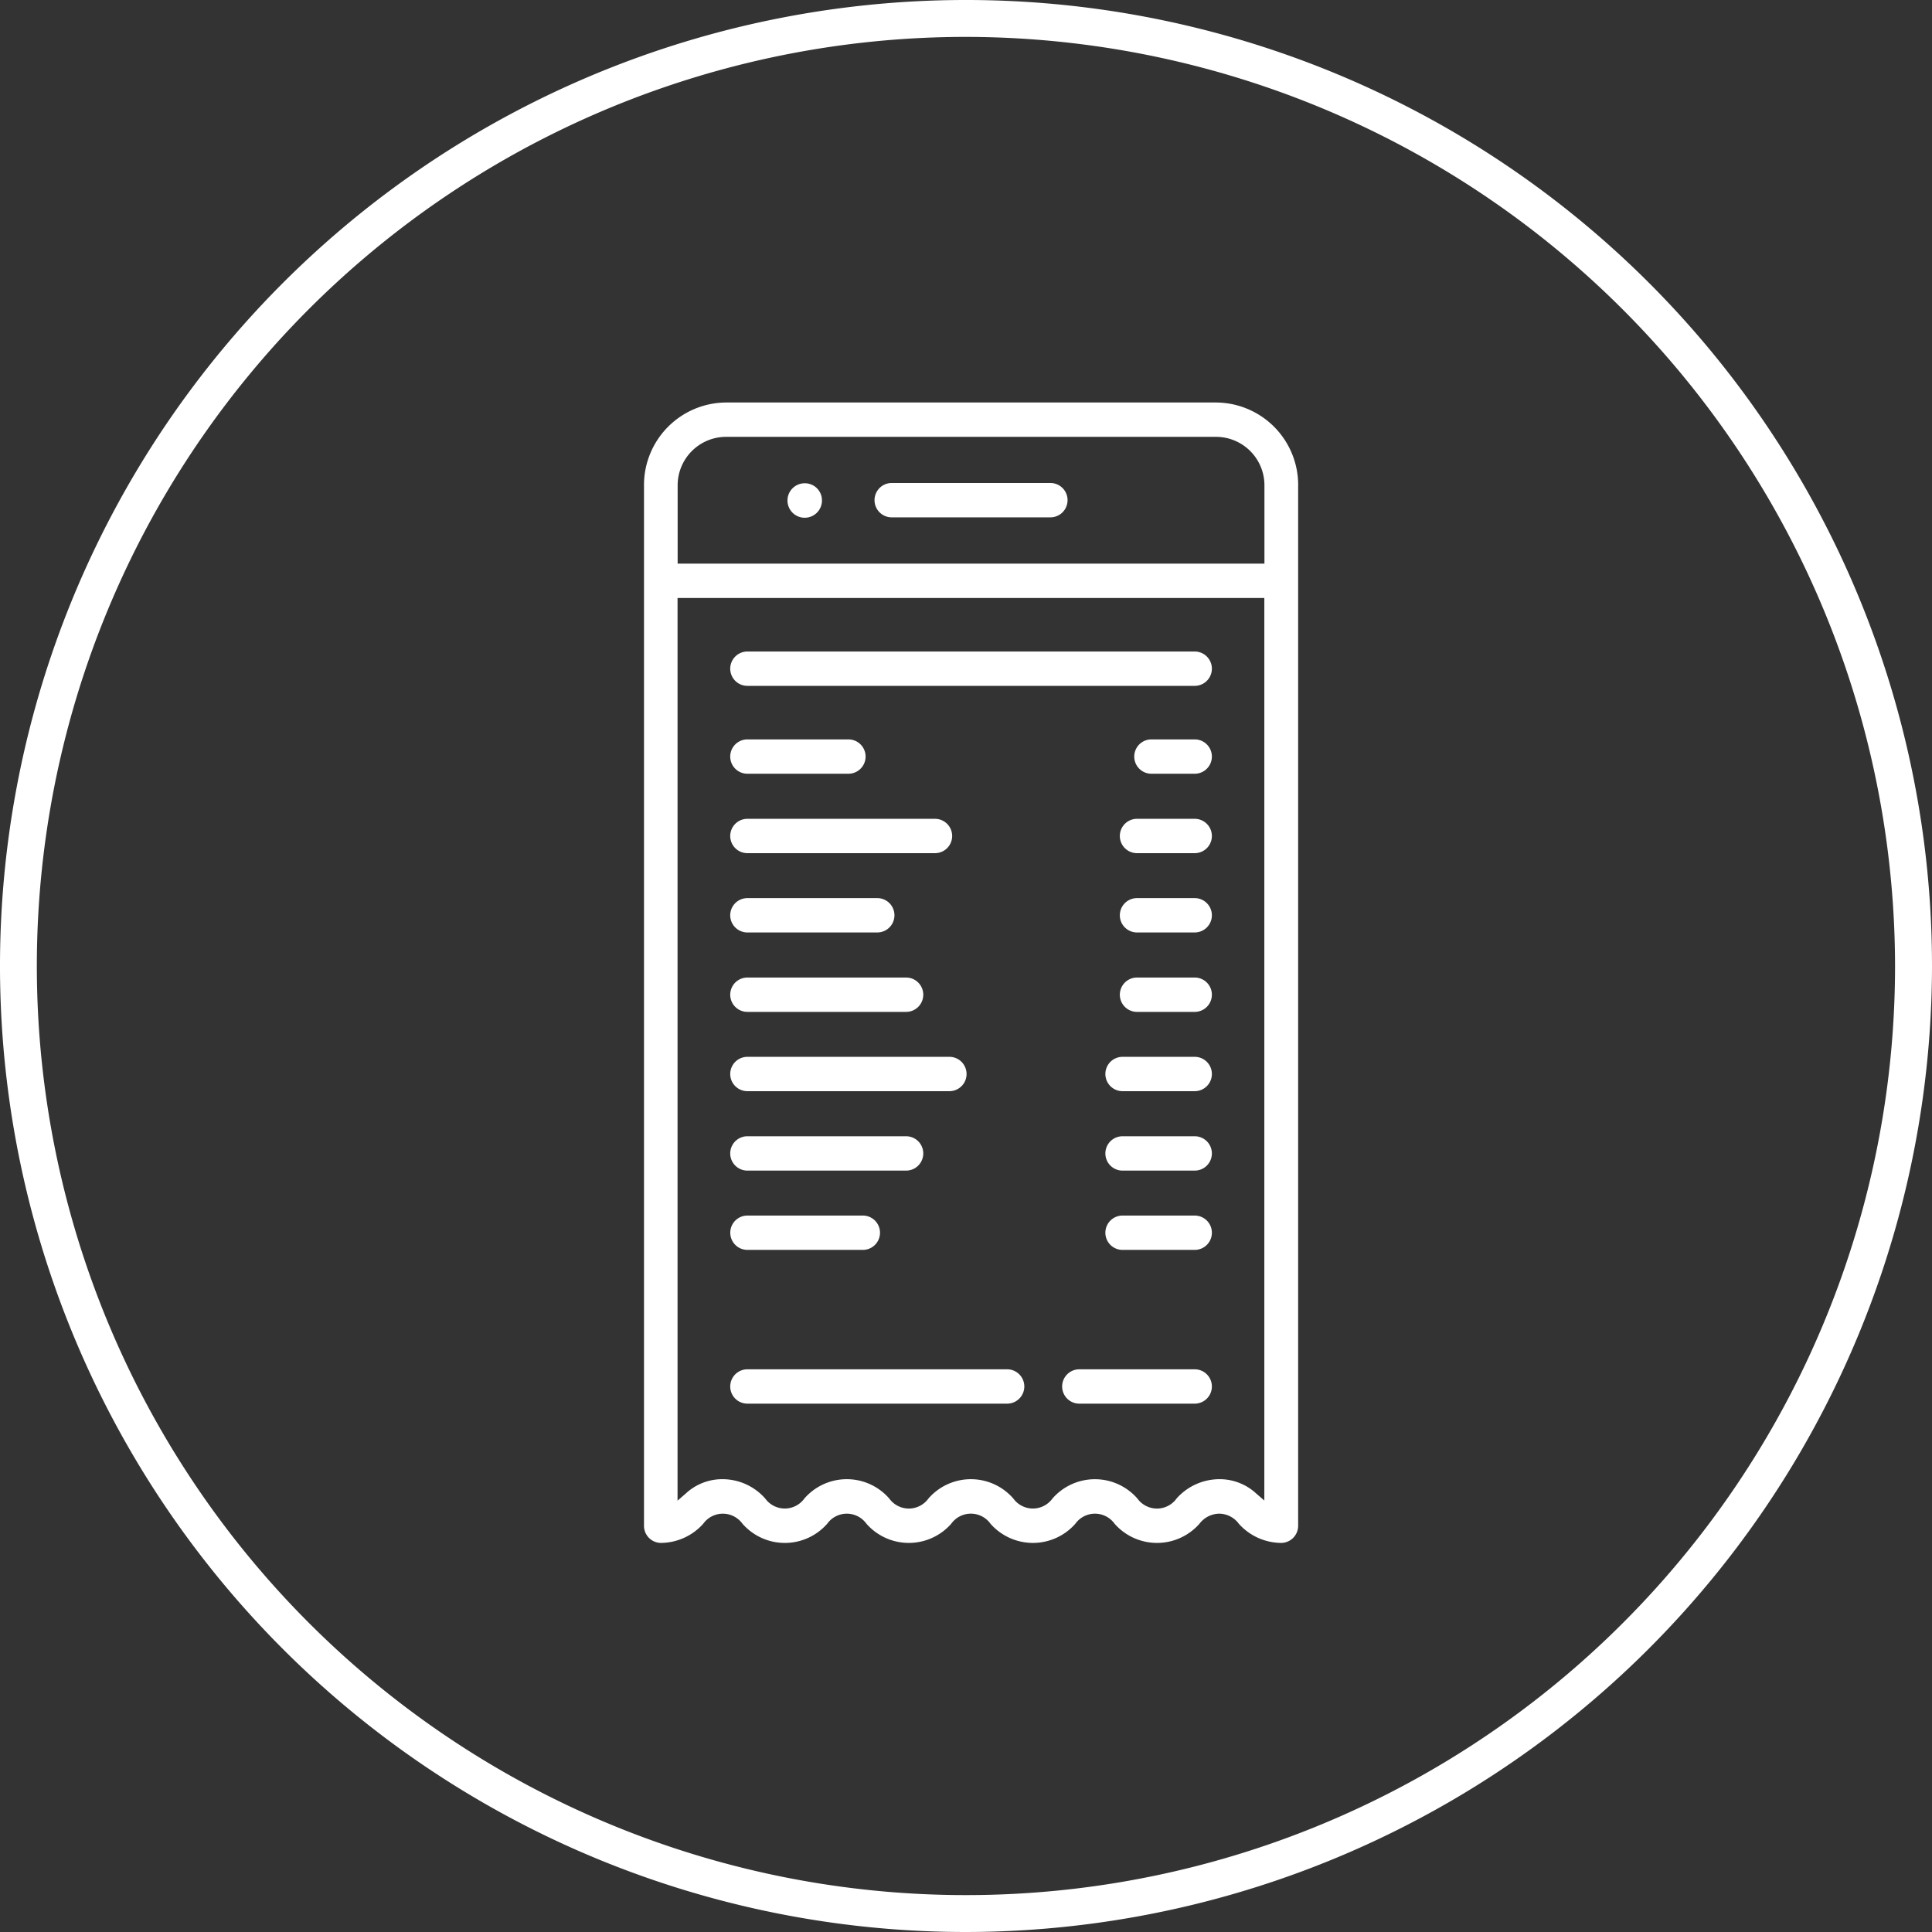 <svg xmlns="http://www.w3.org/2000/svg" width="144" height="144" viewBox="0 0 144 144">
  <rect x="0" y="0" width="144" height="144" fill="#333333" stroke="none"/>
<defs>
    <style>
      .cls-1 {
        fill: #fff;
        fill-rule: evenodd;
      }
    </style>
  </defs>
  <path class="cls-1" d="M547.046,2411.06h-8.6a1.28,1.28,0,0,0,0,2.56h8.6A1.28,1.28,0,0,0,547.046,2411.06Zm0-53.5H513.707a1.28,1.28,0,0,0,0,2.56h33.339A1.28,1.28,0,0,0,547.046,2357.56Zm0,18.38h-4.3a1.28,1.28,0,0,0,0,2.56h4.3A1.28,1.28,0,0,0,547.046,2375.94Zm0-11.83H543.82a1.28,1.28,0,0,0,0,2.56h3.226A1.28,1.28,0,0,0,547.046,2364.11Zm0,5.92h-4.3a1.28,1.28,0,0,0,0,2.56h4.3A1.28,1.28,0,0,0,547.046,2370.03Zm0,23.66h-5.378a1.28,1.28,0,0,0,0,2.56h5.378A1.28,1.28,0,0,0,547.046,2393.69Zm0,5.91h-5.378a1.28,1.28,0,0,0,0,2.56h5.378A1.28,1.28,0,0,0,547.046,2399.6Zm0-17.74h-4.3a1.28,1.28,0,0,0,0,2.56h4.3A1.28,1.28,0,0,0,547.046,2381.86Zm0,5.91h-5.378a1.28,1.28,0,0,0,0,2.56h5.378A1.28,1.28,0,0,0,547.046,2387.77Zm-25.81-23.66h-7.529a1.28,1.28,0,0,0,0,2.56h7.529A1.28,1.28,0,0,0,521.236,2364.11Zm11.83,46.95H513.707a1.28,1.28,0,0,0,0,2.56h19.359A1.28,1.28,0,0,0,533.066,2411.06Zm-15.058-66.04a1.285,1.285,0,1,0,1.256,1.28A1.273,1.273,0,0,0,518.008,2345.02Zm18.282-.02H524.462a1.28,1.28,0,0,0,0,2.56H536.29A1.28,1.28,0,0,0,536.29,2345Zm-8.6,25.03H513.707a1.28,1.28,0,0,0,0,2.56h13.981A1.28,1.28,0,0,0,527.688,2370.03Zm27.068-24.84a6.152,6.152,0,0,0-6.1-6.19H512.094a6.152,6.152,0,0,0-6.094,6.19v77.53a1.273,1.273,0,0,0,1.254,1.28,4.273,4.273,0,0,0,3.162-1.43,1.8,1.8,0,0,1,2.915-.01,4.2,4.2,0,0,0,6.325.01,1.8,1.8,0,0,1,2.923,0,4.208,4.208,0,0,0,6.321,0,1.8,1.8,0,0,1,2.925,0,4.213,4.213,0,0,0,6.326,0,1.8,1.8,0,0,1,2.923,0,4.214,4.214,0,0,0,6.327,0,1.886,1.886,0,0,1,1.468-.75,1.834,1.834,0,0,1,1.464.75A4.277,4.277,0,0,0,553.5,2424a1.274,1.274,0,0,0,1.256-1.28v-77.53Zm-2.512,75.66-0.6-.52a4.016,4.016,0,0,0-2.78-1.08,4.283,4.283,0,0,0-3.163,1.43,1.8,1.8,0,0,1-2.93.01,4.2,4.2,0,0,0-6.328,0,1.8,1.8,0,0,1-2.919,0,4.193,4.193,0,0,0-6.325,0,1.8,1.8,0,0,1-2.922,0,4.194,4.194,0,0,0-6.326,0,1.8,1.8,0,0,1-2.919,0,4.246,4.246,0,0,0-3.165-1.44,3.987,3.987,0,0,0-2.769,1.08l-0.6.52v-67.28h43.736v67.28Zm0-69.84H508.508v-5.82a3.614,3.614,0,0,1,3.586-3.63h36.567a3.612,3.612,0,0,1,3.583,3.63v5.82ZM522.31,2399.6h-8.6a1.28,1.28,0,0,0,0,2.56h8.6A1.28,1.28,0,0,0,522.31,2399.6Zm3.225-5.91H513.707a1.28,1.28,0,0,0,0,2.56h11.828A1.28,1.28,0,0,0,525.535,2393.69Zm-2.148-17.75h-9.68a1.28,1.28,0,0,0,0,2.56h9.68A1.28,1.28,0,0,0,523.387,2375.94Zm2.148,5.92H513.707a1.28,1.28,0,0,0,0,2.56h11.828A1.28,1.28,0,0,0,525.535,2381.86Zm3.227,5.91H513.707a1.28,1.28,0,0,0,0,2.56h15.055A1.28,1.28,0,0,0,528.762,2387.77ZM530,2453a72,72,0,1,1,72-72A72.082,72.082,0,0,1,530,2453Zm0-141.25A69.25,69.25,0,1,0,599.246,2381,69.33,69.33,0,0,0,530,2311.75Z" transform="translate(-458 -2309)"/>
</svg>
